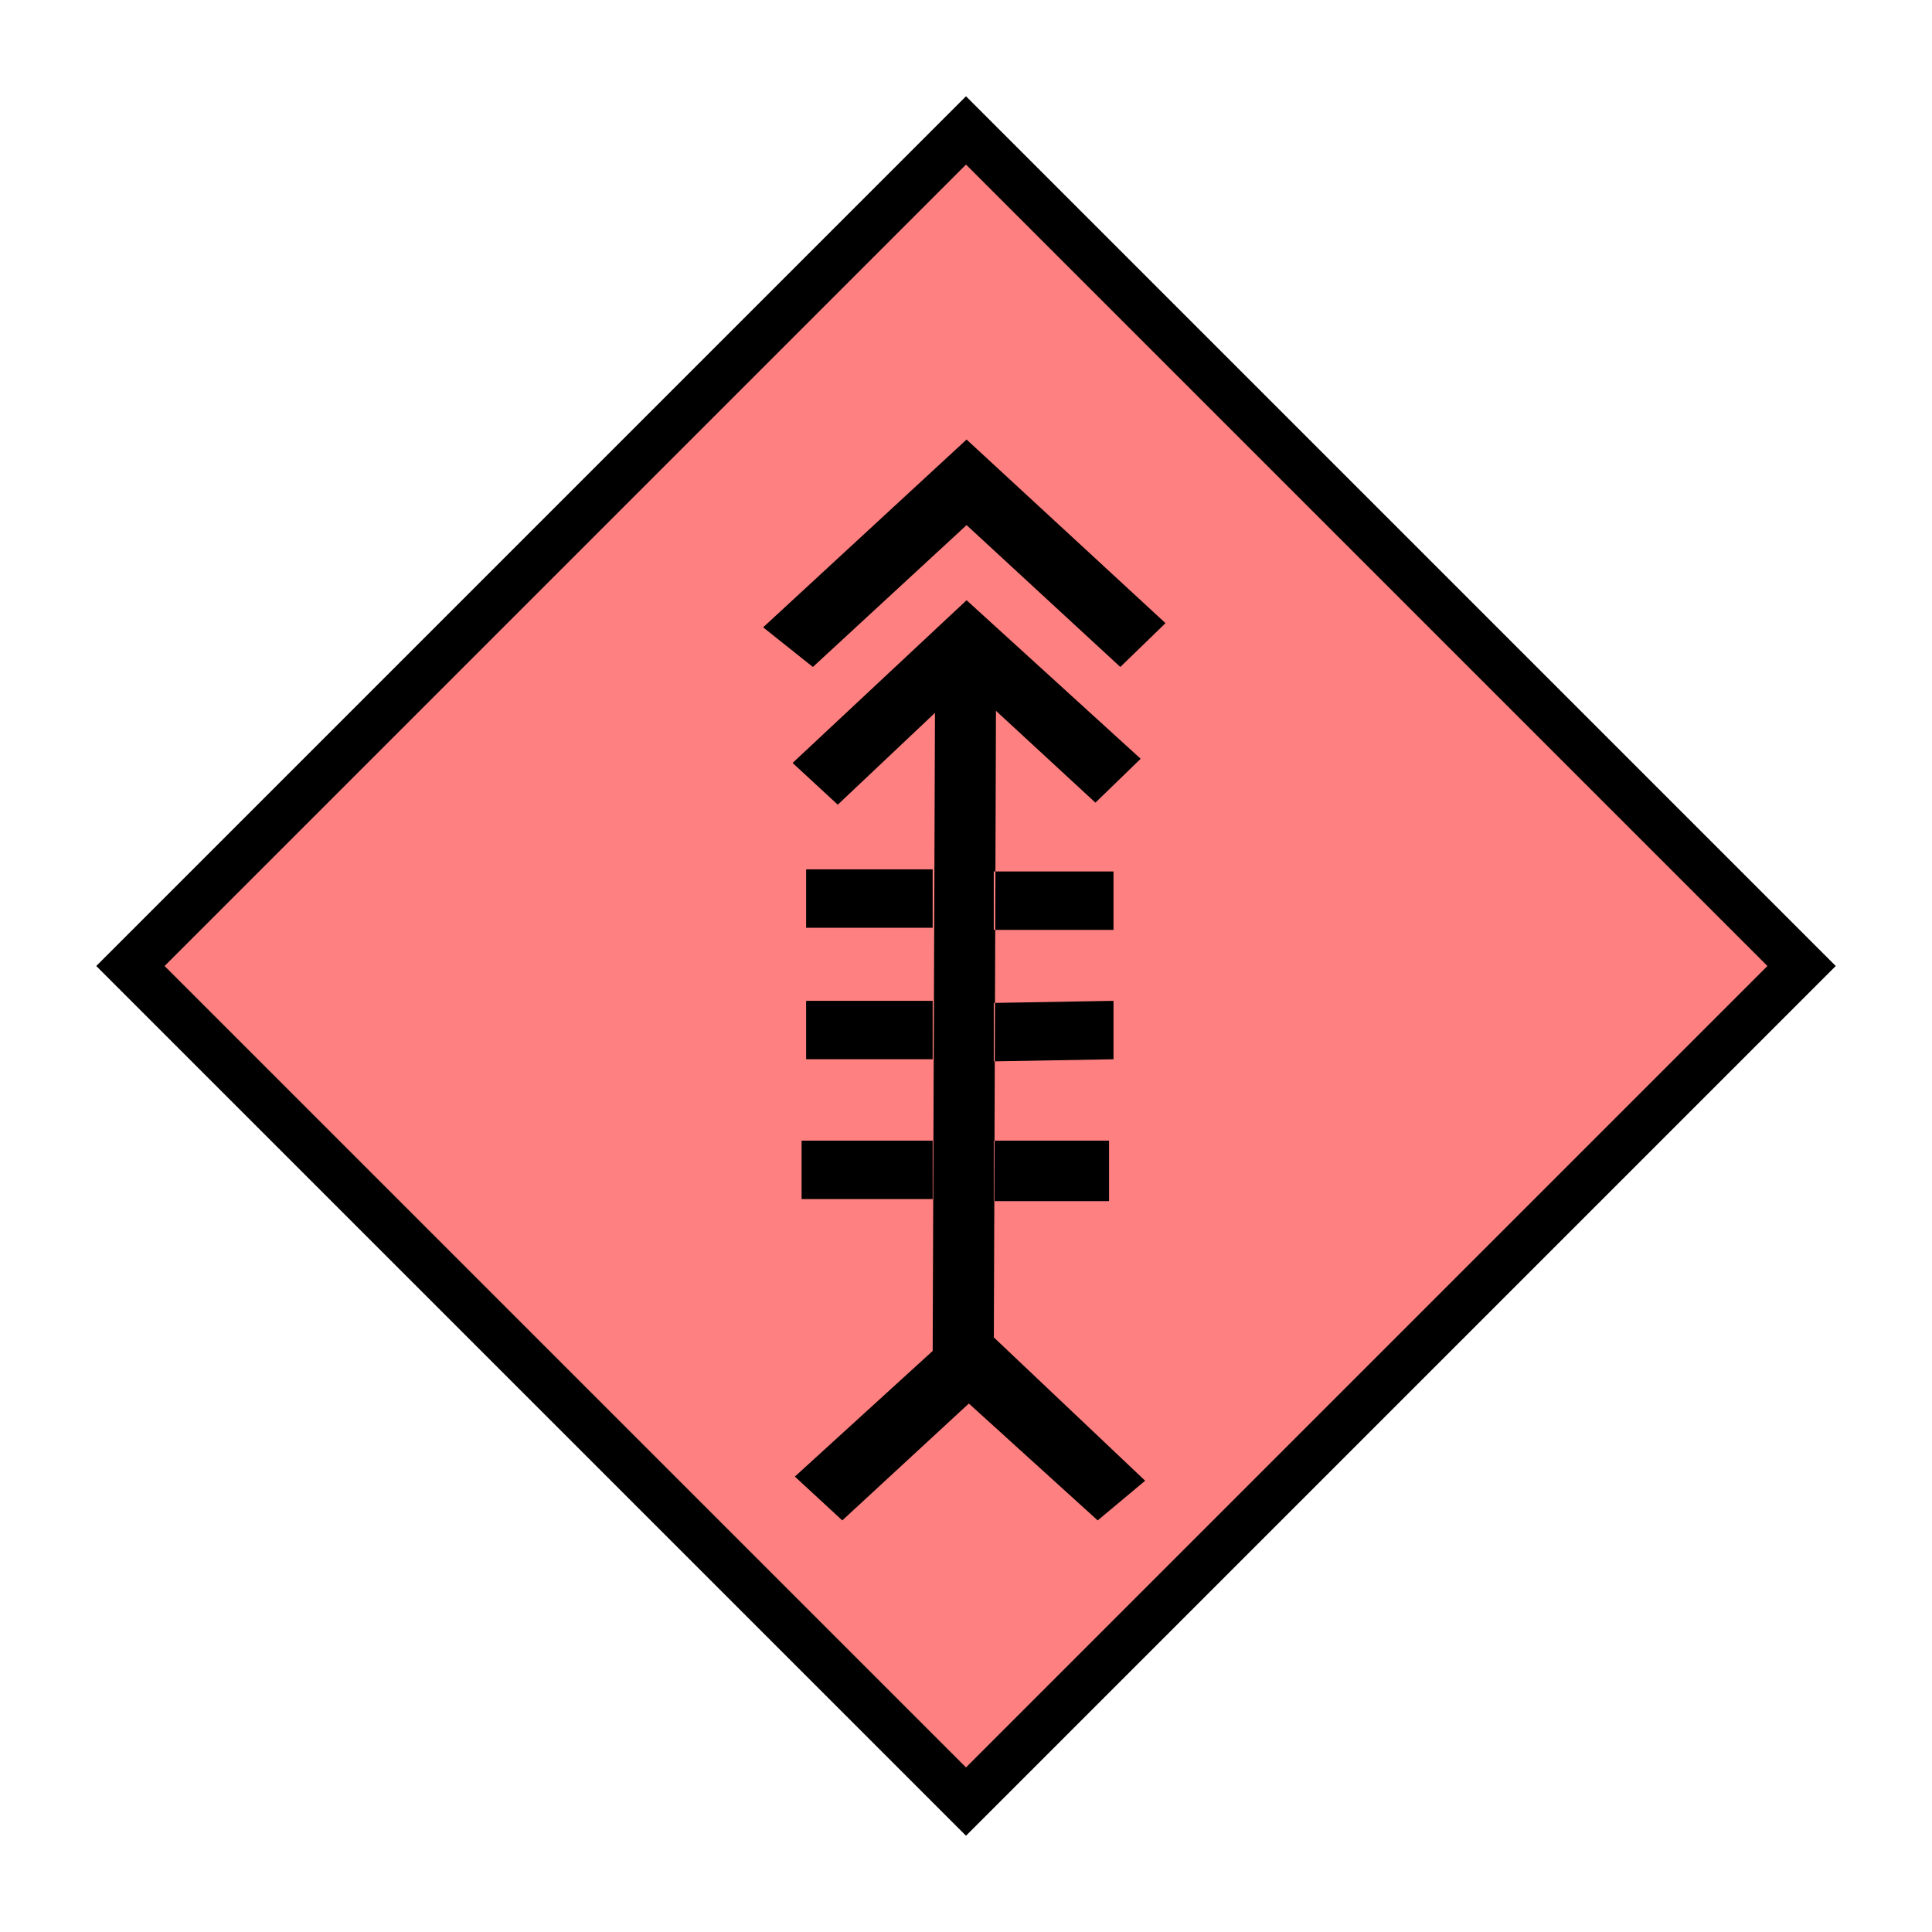 <?xml version="1.0"?>
<!DOCTYPE svg PUBLIC "-//W3C//DTD SVG 1.1//EN" "http://www.w3.org/Graphics/SVG/1.1/DTD/svg11.dtd" >
<!-- SVG content generated using Symbology Configuration Management System (SCMS) -->
<!-- Systematic Software Engineering Ltd. - www.systematic.co.uk - do not remove  -->
<svg id="SHGPEWTH--*****" width="400px" height="400px" viewBox="0 0 400 400">
<g >
<svg viewBox="0 0 400 400" id="_0.SHG-E----------" width="400px" height="400px"><polyline points="200,373 373,200 200,27 27,200 200,373" style="stroke-linecap:square;fill:rgb(255,128,128);stroke:rgb(0,0,0);stroke-width:10"></polyline>
</svg>

</g>
<g transform="translate(158 91) scale(6.5 6)" >
<svg viewBox="0 0 400 400" id="_1.S-G-EWTH-------" width="400px" height="400px"><path d="M1.584 7.848 L0 6.48 L6.48 0 L12.816 6.336 L11.377 7.848 L6.48 2.953 zM12.025 11.016
			L10.584 12.53 L7.416 9.361 L7.346 31.824 L5.4 31.537 L5.473 9.432 L2.377
			12.6 L0.938 11.16 L6.48 5.545 zM12.168 35.928 L10.656 37.297 L6.552 33.264 L2.521
			37.297 L1.01 35.785 L6.625 30.24 zM5.4 26.209 L5.4 24.193 L1.225 24.193
			L1.225 26.209 zM5.4 16.848 L5.4 14.832 L1.369 14.832 L1.369 16.848 zM5.4 21.385
			L5.4 19.369 L1.369 19.369 L1.369 21.385 zM11.16 16.92 L11.16 14.904 L7.346
			14.904 L7.346 16.92 zM11.16 21.385 L11.16 19.369 L7.346 19.441 L7.346 21.457
			zM11.018 26.281 L11.018 24.193 L7.346 24.193 L7.346 26.281 z"></path>
</svg>

</g>
</svg>